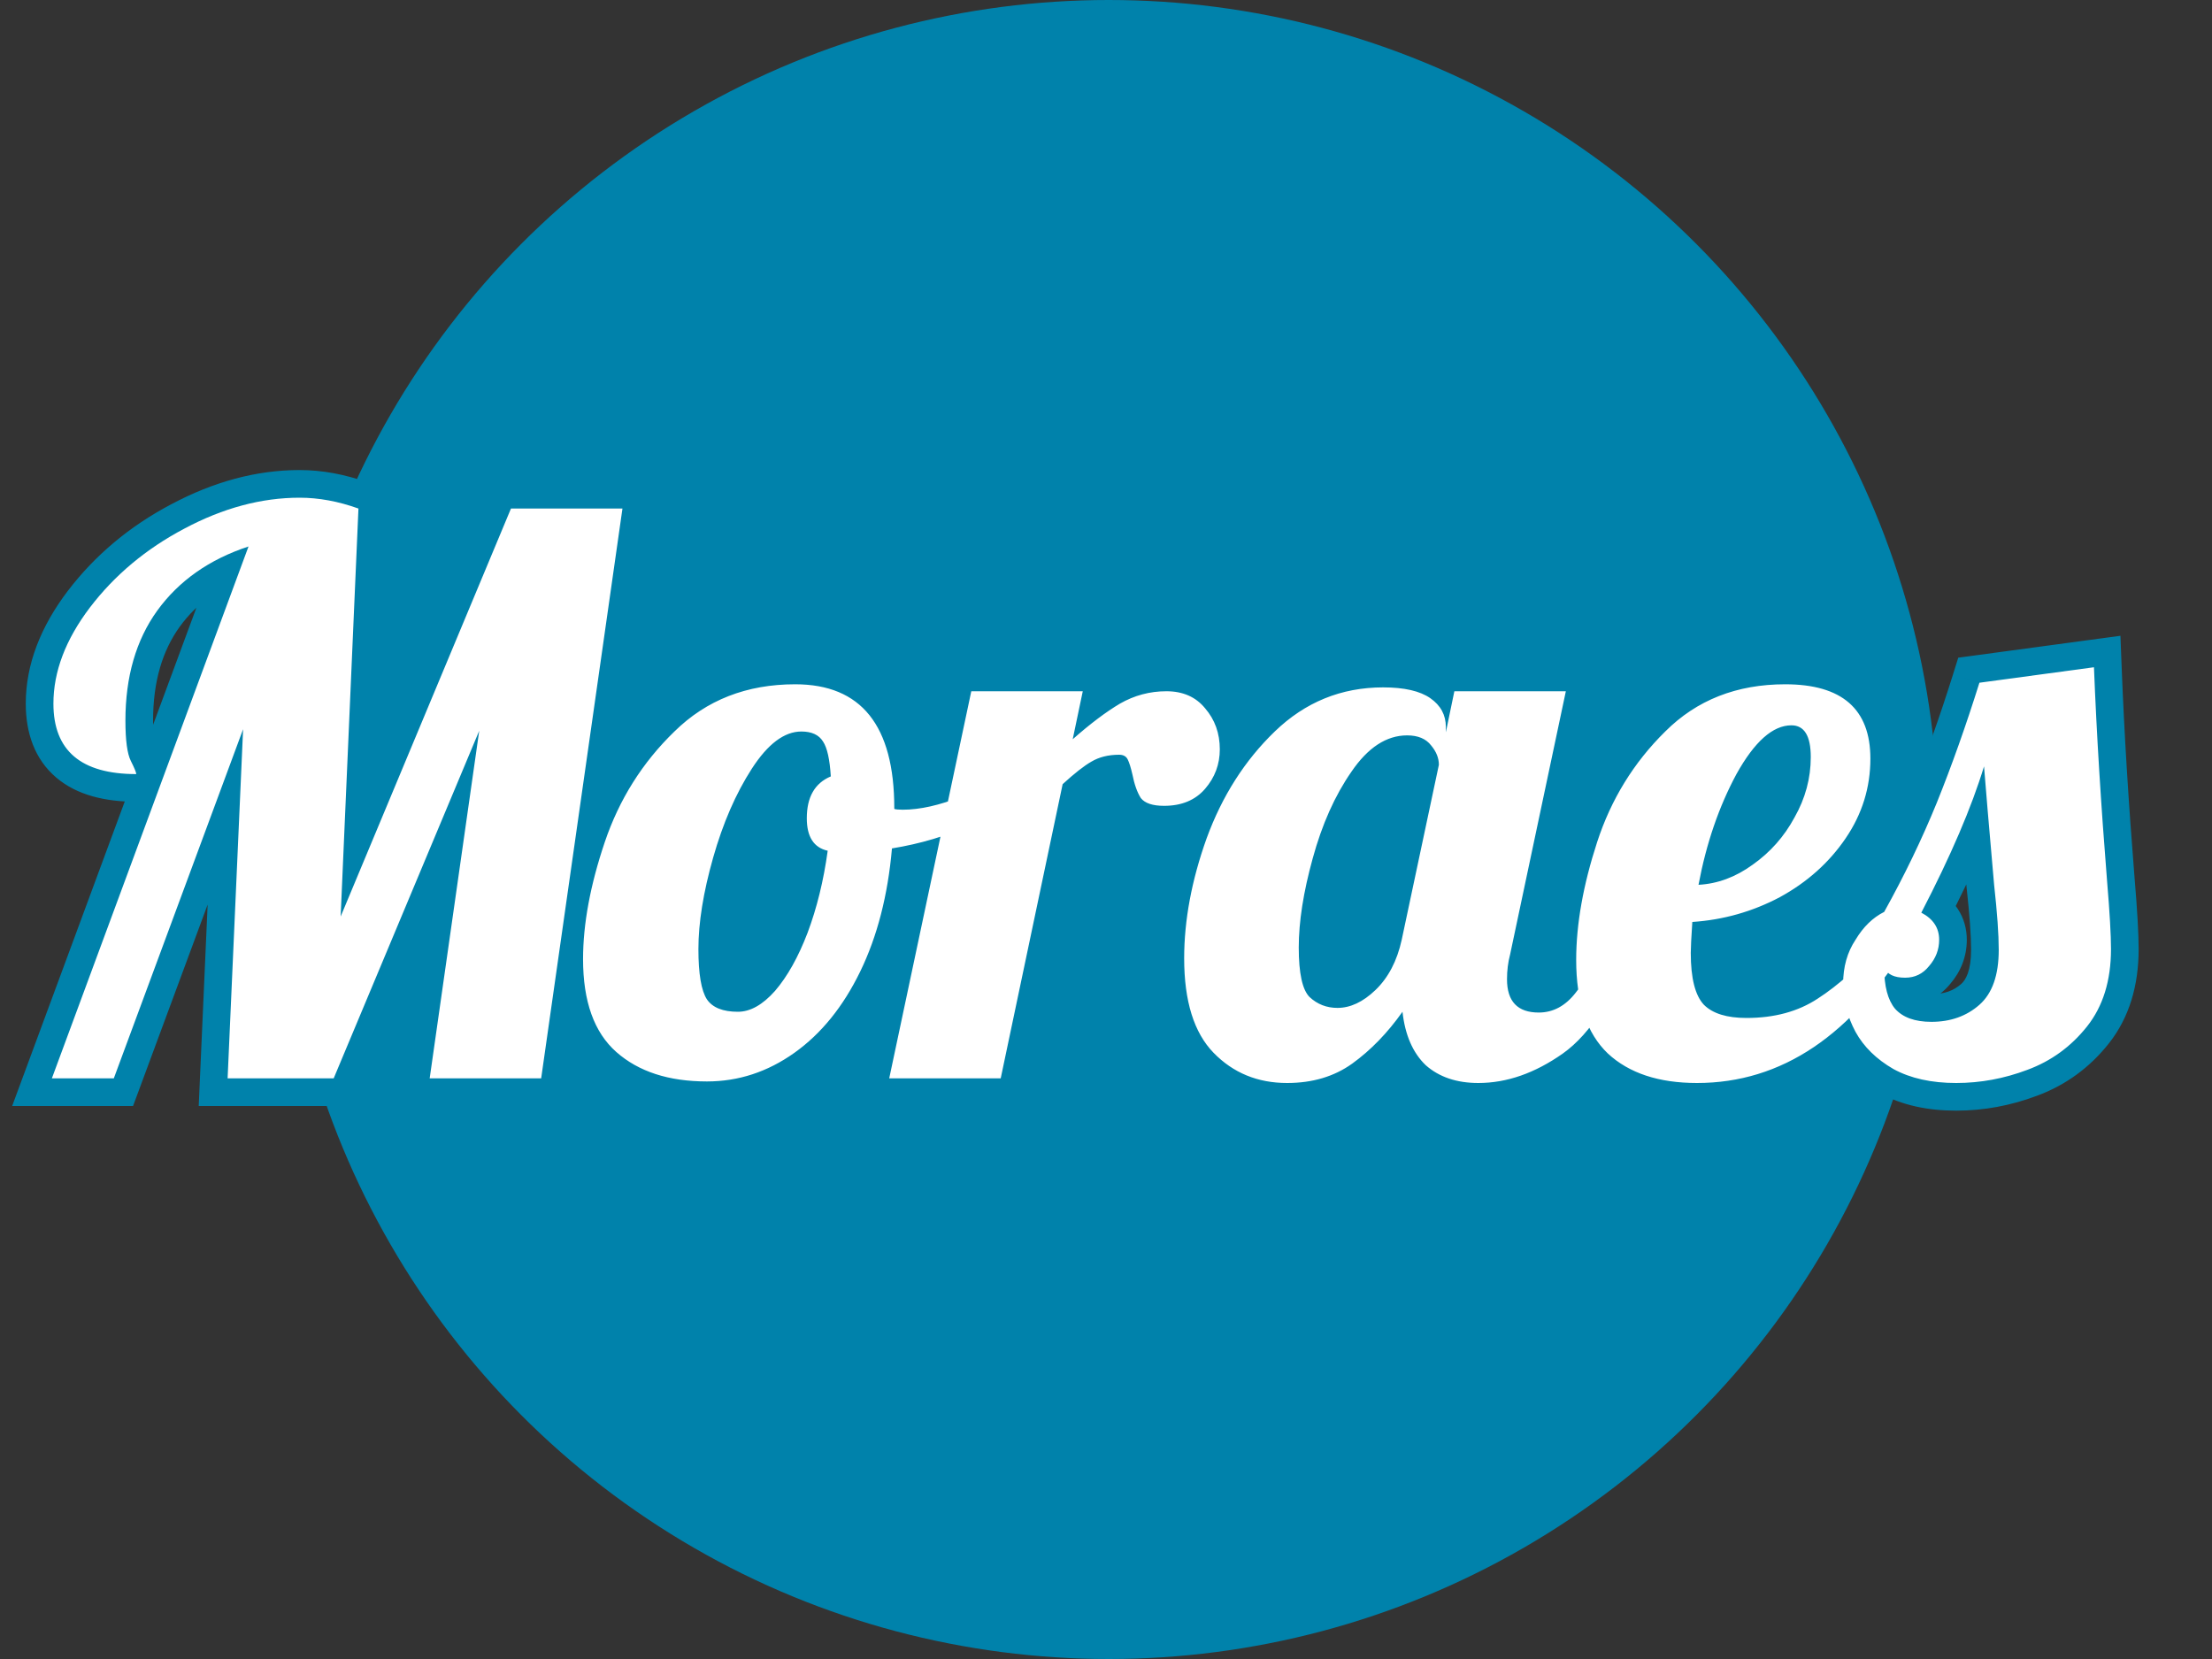 <svg width="80" height="60" viewBox="0 0 80 60" fill="none" xmlns="http://www.w3.org/2000/svg">
<rect x="0" y="0" width="80" height="60" fill="#333333" stroke="none"/>
<path d="M8.988 19.764L9.926 20.111L10.645 18.166L8.676 18.814L8.988 19.764ZM5.684 22.088L4.874 21.502L4.872 21.504L5.684 22.088ZM4.732 27.52L5.626 27.073L5.626 27.073L4.732 27.52ZM4.928 27.996V28.996H5.928V27.996H4.928ZM3.248 21.976L2.453 21.37L2.451 21.372L3.248 21.976ZM6.664 19.12L7.13 20.005L7.135 20.002L6.664 19.12ZM12.964 18.392L13.963 18.436L13.995 17.7L13.302 17.451L12.964 18.392ZM12.32 33.148L11.321 33.104L13.243 33.533L12.32 33.148ZM18.48 18.392V17.392H17.814L17.557 18.007L18.48 18.392ZM22.512 18.392L23.502 18.533L23.665 17.392H22.512V18.392ZM19.572 39V40H20.439L20.562 39.141L19.572 39ZM15.54 39L14.55 38.859L14.387 40H15.54V39ZM17.332 26.428L18.322 26.569L16.41 26.042L17.332 26.428ZM12.068 39V40H12.733L12.99 39.386L12.068 39ZM8.232 39L7.233 38.956L7.187 40H8.232V39ZM8.792 26.372L9.791 26.416L7.854 26.025L8.792 26.372ZM4.116 39V40H4.812L5.054 39.347L4.116 39ZM1.876 39L0.938 38.653L0.44 40H1.876V39ZM8.676 18.814C7.081 19.338 5.796 20.229 4.874 21.502L6.494 22.674C7.14 21.782 8.057 21.123 9.3 20.714L8.676 18.814ZM4.872 21.504C3.961 22.771 3.536 24.313 3.536 26.064H5.536C5.536 24.642 5.877 23.533 6.496 22.672L4.872 21.504ZM3.536 26.064C3.536 26.445 3.553 26.792 3.594 27.093C3.633 27.382 3.701 27.694 3.838 27.967L5.626 27.073C5.633 27.085 5.603 27.023 5.576 26.827C5.551 26.643 5.536 26.392 5.536 26.064H3.536ZM3.838 27.967C3.867 28.026 3.892 28.077 3.912 28.12C3.932 28.163 3.945 28.194 3.954 28.216C3.959 28.226 3.961 28.233 3.962 28.235C3.963 28.238 3.962 28.235 3.959 28.226C3.957 28.218 3.95 28.197 3.944 28.166C3.941 28.151 3.937 28.129 3.934 28.102C3.931 28.076 3.928 28.04 3.928 27.996H5.928C5.928 27.828 5.887 27.69 5.872 27.644C5.852 27.575 5.827 27.51 5.804 27.454C5.758 27.342 5.696 27.212 5.626 27.073L3.838 27.967ZM4.928 26.996C4.047 26.996 3.574 26.805 3.329 26.597C3.115 26.416 2.932 26.097 2.932 25.448H0.932C0.932 26.498 1.248 27.453 2.033 28.121C2.787 28.762 3.811 28.996 4.928 28.996V26.996ZM2.932 25.448C2.932 24.559 3.265 23.609 4.045 22.58L2.451 21.372C1.476 22.658 0.932 24.022 0.932 25.448H2.932ZM4.043 22.582C4.846 21.528 5.87 20.669 7.13 20.005L6.198 18.235C4.695 19.027 3.442 20.072 2.453 21.37L4.043 22.582ZM7.135 20.002C8.411 19.321 9.642 19 10.836 19V17C9.268 17 7.717 17.425 6.193 18.238L7.135 20.002ZM10.836 19C11.399 19 11.994 19.106 12.626 19.333L13.302 17.451C12.478 17.155 11.655 17 10.836 17V19ZM11.965 18.348L11.321 33.104L13.319 33.192L13.963 18.436L11.965 18.348ZM13.243 33.533L19.403 18.777L17.557 18.007L11.397 32.763L13.243 33.533ZM18.48 19.392H22.512V17.392H18.48V19.392ZM21.522 18.251L18.582 38.859L20.562 39.141L23.502 18.533L21.522 18.251ZM19.572 38H15.54V40H19.572V38ZM16.53 39.141L18.322 26.569L16.342 26.287L14.55 38.859L16.53 39.141ZM16.41 26.042L11.146 38.614L12.99 39.386L18.254 26.814L16.41 26.042ZM12.068 38H8.232V40H12.068V38ZM9.231 39.044L9.791 26.416L7.793 26.328L7.233 38.956L9.231 39.044ZM7.854 26.025L3.178 38.653L5.054 39.347L9.73 26.719L7.854 26.025ZM4.116 38H1.876V40H4.116V38ZM2.814 39.347L9.926 20.111L8.05 19.417L0.938 38.653L2.814 39.347ZM22.291 38.048L21.629 38.797L22.291 38.048ZM21.871 30.46L22.819 30.78L21.871 30.46ZM24.391 26.456L25.087 27.175L25.092 27.169L24.391 26.456ZM32.343 29.256H31.343V29.977L32.027 30.205L32.343 29.256ZM34.779 28.808L35.147 29.738L35.156 29.734L35.165 29.73L34.779 28.808ZM36.963 27.604L37.912 27.288L37.484 26.003L36.382 26.79L36.963 27.604ZM37.215 28.36L37.945 29.043L38.352 28.608L38.164 28.044L37.215 28.36ZM35.087 29.844L35.502 30.754L35.511 30.75L35.087 29.844ZM32.259 30.684L32.098 29.697L31.331 29.823L31.263 30.596L32.259 30.684ZM31.111 35.136L30.211 34.699L31.111 35.136ZM28.731 38.076L28.151 37.261L28.731 38.076ZM28.031 35.836L28.779 36.5L28.785 36.494L28.79 36.487L28.031 35.836ZM29.207 33.736L30.141 34.094L30.143 34.087L29.207 33.736ZM29.935 30.768L30.926 30.905L31.052 29.992L30.152 29.792L29.935 30.768ZM30.047 28.08L30.434 29.002L31.088 28.728L31.045 28.02L30.047 28.08ZM29.767 26.82L28.915 27.344L28.925 27.36L28.935 27.375L29.767 26.82ZM27.191 27.8L28.031 28.343L27.191 27.8ZM25.791 31.02L26.753 31.293L25.791 31.02ZM25.567 36.144L24.727 36.687L24.735 36.699L24.743 36.711L25.567 36.144ZM25.567 38.112C24.357 38.112 23.525 37.804 22.953 37.299L21.629 38.797C22.662 39.711 24.014 40.112 25.567 40.112V38.112ZM22.953 37.299C22.445 36.849 22.087 36.058 22.087 34.688H20.087C20.087 36.379 20.532 37.828 21.629 38.797L22.953 37.299ZM22.087 34.688C22.087 33.553 22.321 32.254 22.819 30.78L20.924 30.14C20.376 31.765 20.087 33.284 20.087 34.688H22.087ZM22.819 30.78C23.291 29.379 24.046 28.182 25.087 27.175L23.696 25.737C22.422 26.97 21.496 28.442 20.924 30.14L22.819 30.78ZM25.092 27.169C26.047 26.23 27.244 25.748 28.759 25.748V23.748C26.765 23.748 25.05 24.405 23.69 25.743L25.092 27.169ZM28.759 25.748C29.733 25.748 30.305 26.041 30.666 26.493C31.061 26.987 31.343 27.841 31.343 29.228H33.343C33.343 27.628 33.027 26.243 32.228 25.243C31.394 24.201 30.174 23.748 28.759 23.748V25.748ZM31.343 29.228V29.256H33.343V29.228H31.343ZM32.027 30.205C32.255 30.281 32.51 30.284 32.651 30.284V28.284C32.624 28.284 32.602 28.284 32.585 28.283C32.567 28.282 32.557 28.282 32.553 28.281C32.55 28.281 32.551 28.281 32.553 28.281C32.555 28.282 32.56 28.282 32.568 28.284C32.575 28.285 32.586 28.287 32.601 28.291C32.615 28.294 32.635 28.299 32.659 28.307L32.027 30.205ZM32.651 30.284C33.432 30.284 34.27 30.084 35.147 29.738L34.411 27.878C33.682 28.166 33.102 28.284 32.651 28.284V30.284ZM35.165 29.73C36.031 29.368 36.825 28.931 37.544 28.418L36.382 26.79C35.794 27.21 35.132 27.576 34.393 27.886L35.165 29.73ZM36.014 27.92L36.266 28.676L38.164 28.044L37.912 27.288L36.014 27.92ZM36.485 27.677C36.047 28.144 35.45 28.57 34.663 28.938L35.511 30.75C36.479 30.297 37.3 29.733 37.945 29.043L36.485 27.677ZM34.672 28.934C33.902 29.286 33.045 29.542 32.098 29.697L32.421 31.671C33.526 31.49 34.555 31.186 35.502 30.754L34.672 28.934ZM31.263 30.596C31.122 32.198 30.765 33.56 30.211 34.699L32.011 35.573C32.69 34.174 33.097 32.567 33.255 30.772L31.263 30.596ZM30.211 34.699C29.655 35.846 28.962 36.684 28.151 37.261L29.311 38.891C30.441 38.086 31.335 36.965 32.011 35.573L30.211 34.699ZM28.151 37.261C27.342 37.837 26.488 38.112 25.567 38.112V40.112C26.924 40.112 28.179 39.696 29.311 38.891L28.151 37.261ZM26.687 37.592C27.539 37.592 28.237 37.109 28.779 36.5L27.284 35.172C26.929 35.571 26.731 35.592 26.687 35.592V37.592ZM28.79 36.487C29.335 35.852 29.778 35.042 30.141 34.094L28.273 33.378C27.964 34.185 27.623 34.775 27.272 35.185L28.79 36.487ZM30.143 34.087C30.509 33.113 30.768 32.05 30.926 30.905L28.944 30.631C28.804 31.651 28.577 32.567 28.271 33.385L30.143 34.087ZM30.152 29.792C30.13 29.787 30.138 29.785 30.159 29.799C30.182 29.815 30.2 29.834 30.209 29.849C30.217 29.861 30.209 29.855 30.199 29.813C30.189 29.77 30.179 29.699 30.179 29.592H28.179C28.179 30.039 28.261 30.517 28.527 30.931C28.811 31.373 29.239 31.638 29.718 31.744L30.152 29.792ZM30.179 29.592C30.179 29.33 30.229 29.198 30.263 29.138C30.29 29.092 30.33 29.046 30.434 29.002L29.66 27.158C29.186 27.357 28.792 27.684 28.529 28.142C28.274 28.586 28.179 29.088 28.179 29.592H30.179ZM31.045 28.02C31.025 27.679 30.987 27.364 30.925 27.086C30.866 26.819 30.771 26.523 30.599 26.265L28.935 27.375C28.913 27.341 28.939 27.367 28.973 27.52C29.004 27.662 29.032 27.865 29.049 28.14L31.045 28.02ZM30.619 26.296C30.232 25.667 29.582 25.456 28.983 25.456V27.456C29.066 27.456 29.072 27.47 29.038 27.454C29.02 27.445 28.996 27.431 28.971 27.409C28.946 27.387 28.927 27.364 28.915 27.344L30.619 26.296ZM28.983 25.456C27.838 25.456 26.979 26.285 26.351 27.258L28.031 28.343C28.56 27.523 28.896 27.456 28.983 27.456V25.456ZM26.351 27.258C25.708 28.253 25.205 29.421 24.829 30.747L26.753 31.293C27.086 30.117 27.517 29.139 28.031 28.343L26.351 27.258ZM24.829 30.747C24.458 32.057 24.259 33.253 24.259 34.324H26.259C26.259 33.491 26.415 32.485 26.753 31.293L24.829 30.747ZM24.259 34.324C24.259 34.805 24.286 35.241 24.35 35.618C24.412 35.981 24.519 36.365 24.727 36.687L26.407 35.601C26.41 35.606 26.363 35.527 26.322 35.284C26.283 35.055 26.259 34.739 26.259 34.324H24.259ZM24.743 36.711C25.215 37.396 25.988 37.592 26.687 37.592V35.592C26.502 35.592 26.408 35.566 26.372 35.551C26.348 35.542 26.37 35.547 26.391 35.578L24.743 36.711ZM35.128 25V24H34.318L34.15 24.793L35.128 25ZM39.16 25L40.139 25.205L40.391 24H39.16V25ZM38.796 26.736L37.817 26.531L37.199 29.479L39.457 27.486L38.796 26.736ZM40.504 25.448L40.008 24.58L40.001 24.584L39.994 24.588L40.504 25.448ZM43.584 25.616L42.81 26.249L42.818 26.259L42.827 26.27L43.584 25.616ZM43.584 28.528L42.827 27.874L43.584 28.528ZM41.26 28.864L40.416 29.401L40.445 29.447L40.479 29.489L41.26 28.864ZM40.952 27.996L41.932 27.8L41.929 27.785L41.926 27.771L40.952 27.996ZM40.784 27.464L41.678 27.017L41.678 27.017L40.784 27.464ZM39.468 27.548L39.964 28.416L39.973 28.411L39.982 28.405L39.468 27.548ZM38.432 28.36L37.758 27.622L37.52 27.839L37.453 28.154L38.432 28.36ZM36.192 39V40H37.003L37.17 39.206L36.192 39ZM32.16 39L31.181 38.793L30.925 40H32.16V39ZM35.128 26H39.16V24H35.128V26ZM38.181 24.795L37.817 26.531L39.775 26.941L40.139 25.205L38.181 24.795ZM39.457 27.486C40.064 26.951 40.581 26.564 41.014 26.308L39.994 24.588C39.418 24.929 38.797 25.401 38.134 25.986L39.457 27.486ZM41 26.316C41.373 26.103 41.762 26 42.184 26V24C41.411 24 40.68 24.195 40.008 24.58L41 26.316ZM42.184 26C42.524 26 42.689 26.102 42.81 26.249L44.358 24.983C43.806 24.309 43.038 24 42.184 24V26ZM42.827 26.27C43.014 26.486 43.116 26.744 43.116 27.1H45.116C45.116 26.299 44.863 25.567 44.341 24.962L42.827 26.27ZM43.116 27.1C43.116 27.401 43.025 27.645 42.827 27.874L44.341 29.182C44.852 28.59 45.116 27.882 45.116 27.1H43.116ZM42.827 27.874C42.695 28.027 42.498 28.144 42.1 28.144V30.144C42.971 30.144 43.763 29.85 44.341 29.182L42.827 27.874ZM42.1 28.144C42.034 28.144 41.985 28.14 41.95 28.136C41.915 28.131 41.899 28.126 41.898 28.125C41.897 28.125 41.915 28.131 41.943 28.149C41.971 28.168 42.007 28.197 42.041 28.239L40.479 29.489C40.919 30.039 41.596 30.144 42.1 30.144V28.144ZM42.103 28.327C42.066 28.268 41.995 28.113 41.932 27.8L39.971 28.192C40.058 28.626 40.193 29.049 40.416 29.401L42.103 28.327ZM41.926 27.771C41.866 27.511 41.789 27.239 41.678 27.017L39.889 27.911C39.886 27.904 39.895 27.922 39.914 27.982C39.932 28.039 39.953 28.117 39.977 28.221L41.926 27.771ZM41.678 27.017C41.566 26.792 41.387 26.593 41.144 26.46C40.91 26.333 40.672 26.296 40.476 26.296V28.296C40.428 28.296 40.317 28.287 40.186 28.216C40.045 28.139 39.946 28.024 39.889 27.911L41.678 27.017ZM40.476 26.296C39.939 26.296 39.417 26.412 38.953 26.691L39.982 28.405C40.078 28.348 40.228 28.296 40.476 28.296V26.296ZM38.972 26.68C38.612 26.885 38.201 27.217 37.758 27.622L39.106 29.099C39.521 28.719 39.801 28.509 39.964 28.416L38.972 26.68ZM37.453 28.154L35.213 38.794L37.17 39.206L39.41 28.566L37.453 28.154ZM36.192 38H32.16V40H36.192V38ZM33.138 39.207L36.106 25.207L34.15 24.793L31.181 38.793L33.138 39.207ZM43.891 38.076L43.175 38.774L43.891 38.076ZM43.639 30.32L42.7 29.976L42.698 29.983L43.639 30.32ZM46.103 26.456L46.798 27.175L46.798 27.175L46.103 26.456ZM51.731 25.252L52.305 24.433L51.731 25.252ZM52.291 26.484H51.291L53.27 26.687L52.291 26.484ZM52.599 25V24H51.785L51.62 24.797L52.599 25ZM56.631 25L57.609 25.207L57.865 24H56.631V25ZM54.615 34.52L55.581 34.778L55.588 34.753L55.593 34.727L54.615 34.52ZM56.995 35.892L56.217 35.264L56.21 35.273L56.203 35.282L56.995 35.892ZM57.919 33.988V32.988H57.165L56.958 33.713L57.919 33.988ZM59.095 33.988L60.041 34.312L60.495 32.988H59.095V33.988ZM56.519 38.104L57.095 38.922L57.097 38.92L56.519 38.104ZM51.563 38.524L50.871 39.245L50.885 39.26L50.901 39.273L51.563 38.524ZM50.723 36.592L51.717 36.482L51.426 33.866L49.907 36.014L50.723 36.592ZM48.903 38.468L49.484 39.282L49.489 39.279L48.903 38.468ZM49.743 35.808L50.435 36.53L50.436 36.529L49.743 35.808ZM50.695 33.988L51.672 34.202L51.673 34.196L50.695 33.988ZM52.039 27.66L53.017 27.868L53.039 27.765V27.66H52.039ZM51.759 26.96L50.967 27.57L50.978 27.585L50.991 27.6L51.759 26.96ZM48.875 27.912L49.696 28.483L49.702 28.475L48.875 27.912ZM47.475 31.048L48.439 31.315L48.44 31.311L47.475 31.048ZM47.363 36.06L46.656 36.767L46.668 36.779L46.681 36.791L47.363 36.06ZM46.551 38.168C45.743 38.168 45.119 37.903 44.607 37.378L43.175 38.774C44.082 39.705 45.231 40.168 46.551 40.168V38.168ZM44.607 37.378C44.156 36.915 43.827 36.082 43.827 34.66H41.827C41.827 36.336 42.208 37.781 43.175 38.774L44.607 37.378ZM43.827 34.66C43.827 33.411 44.072 32.078 44.581 30.657L42.698 29.983C42.124 31.586 41.827 33.147 41.827 34.66H43.827ZM44.578 30.664C45.091 29.263 45.833 28.107 46.798 27.175L45.408 25.737C44.208 26.896 43.308 28.316 42.7 29.976L44.578 30.664ZM46.798 27.175C47.715 26.289 48.774 25.86 50.023 25.86V23.86C48.248 23.86 46.693 24.495 45.408 25.737L46.798 27.175ZM50.023 25.86C50.709 25.86 51.032 25.983 51.158 26.071L52.305 24.433C51.683 23.998 50.868 23.86 50.023 23.86V25.86ZM51.158 26.071C51.237 26.127 51.263 26.167 51.271 26.183C51.279 26.196 51.291 26.224 51.291 26.288H53.291C53.291 25.509 52.926 24.868 52.305 24.433L51.158 26.071ZM51.291 26.288V26.484H53.291V26.288H51.291ZM53.27 26.687L53.578 25.203L51.62 24.797L51.312 26.281L53.27 26.687ZM52.599 26H56.631V24H52.599V26ZM55.653 24.793L53.637 34.313L55.593 34.727L57.609 25.207L55.653 24.793ZM53.649 34.262C53.55 34.634 53.503 35.02 53.503 35.416H55.503C55.503 35.178 55.531 34.966 55.581 34.778L53.649 34.262ZM53.503 35.416C53.503 35.96 53.632 36.553 54.066 37.009C54.509 37.474 55.102 37.62 55.651 37.62V35.62C55.544 35.62 55.493 35.606 55.479 35.601C55.47 35.598 55.49 35.604 55.514 35.629C55.566 35.683 55.503 35.675 55.503 35.416H53.503ZM55.651 37.62C56.54 37.62 57.262 37.185 57.788 36.502L56.203 35.282C55.982 35.569 55.808 35.62 55.651 35.62V37.62ZM57.773 36.52C58.271 35.904 58.63 35.138 58.881 34.263L56.958 33.713C56.76 34.406 56.503 34.909 56.217 35.264L57.773 36.52ZM57.919 34.988H59.095V32.988H57.919V34.988ZM58.149 33.664C57.484 35.605 56.714 36.74 55.941 37.288L57.097 38.92C58.378 38.012 59.325 36.403 60.041 34.312L58.149 33.664ZM55.944 37.286C55.07 37.901 54.249 38.168 53.467 38.168V40.168C54.738 40.168 55.953 39.725 57.095 38.922L55.944 37.286ZM53.467 38.168C52.873 38.168 52.492 38.01 52.226 37.775L50.901 39.273C51.605 39.896 52.493 40.168 53.467 40.168V38.168ZM52.256 37.803C52.004 37.561 51.792 37.161 51.717 36.482L49.729 36.702C49.84 37.703 50.189 38.591 50.871 39.245L52.256 37.803ZM49.907 36.014C49.421 36.702 48.889 37.244 48.318 37.657L49.489 39.279C50.261 38.721 50.943 38.013 51.539 37.169L49.907 36.014ZM48.322 37.654C47.861 37.983 47.288 38.168 46.551 38.168V40.168C47.644 40.168 48.638 39.886 49.484 39.282L48.322 37.654ZM48.371 37.452C49.171 37.452 49.864 37.077 50.435 36.53L49.051 35.086C48.726 35.397 48.504 35.452 48.371 35.452V37.452ZM50.436 36.529C51.073 35.918 51.471 35.12 51.672 34.202L49.718 33.774C49.584 34.387 49.347 34.802 49.051 35.087L50.436 36.529ZM51.673 34.196L53.017 27.868L51.061 27.452L49.717 33.78L51.673 34.196ZM53.039 27.66C53.039 27.139 52.832 26.686 52.527 26.32L50.991 27.6C51.028 27.644 51.039 27.669 51.041 27.674C51.042 27.677 51.041 27.676 51.04 27.672C51.039 27.668 51.039 27.664 51.039 27.66H53.039ZM52.552 26.35C52.124 25.795 51.498 25.596 50.891 25.596V27.596C50.986 27.596 51.02 27.611 51.015 27.609C51.013 27.608 51.004 27.604 50.992 27.595C50.981 27.586 50.972 27.577 50.967 27.57L52.552 26.35ZM50.891 25.596C49.687 25.596 48.748 26.323 48.048 27.349L49.702 28.475C50.197 27.747 50.602 27.596 50.891 27.596V25.596ZM48.054 27.341C47.379 28.311 46.87 29.466 46.51 30.785L48.44 31.311C48.752 30.166 49.176 29.23 49.696 28.483L48.054 27.341ZM46.511 30.781C46.159 32.053 45.971 33.219 45.971 34.268H47.971C47.971 33.45 48.119 32.469 48.439 31.315L46.511 30.781ZM45.971 34.268C45.971 34.773 46.006 35.234 46.092 35.63C46.174 36.005 46.328 36.439 46.656 36.767L48.07 35.353C48.137 35.42 48.094 35.424 48.046 35.202C48.002 35 47.971 34.696 47.971 34.268H45.971ZM46.681 36.791C47.151 37.23 47.732 37.452 48.371 37.452V35.452C48.226 35.452 48.136 35.413 48.045 35.329L46.681 36.791ZM58.153 38.104L57.464 38.829L57.474 38.837L58.153 38.104ZM57.761 30.46L58.712 30.769L57.761 30.46ZM60.225 26.456L60.927 27.169L60.932 27.163L60.225 26.456ZM66.749 30.32L67.576 30.883L66.749 30.32ZM64.369 32.448L64.837 33.332L64.843 33.329L64.849 33.325L64.369 32.448ZM61.205 33.344L61.139 32.346L60.266 32.404L60.208 33.278L61.205 33.344ZM61.625 36.34L60.898 37.027L60.908 37.037L60.918 37.047L61.625 36.34ZM65.741 36.116L65.202 35.274L65.192 35.281L65.741 36.116ZM68.121 33.988V32.988H67.677L67.379 33.318L68.121 33.988ZM69.073 33.988L69.931 34.502L70.84 32.988H69.073V33.988ZM61.429 32L60.447 31.816L60.212 33.067L61.483 32.998L61.429 32ZM63.389 31.272L62.813 30.455L62.801 30.463L63.389 31.272ZM64.901 29.564L64.032 29.07L64.027 29.079L64.022 29.088L64.901 29.564ZM62.801 27.996L61.927 27.51L61.921 27.521L62.801 27.996ZM61.373 38.168C60.161 38.168 59.36 37.859 58.833 37.371L57.474 38.837C58.477 39.767 59.824 40.168 61.373 40.168V38.168ZM58.843 37.379C58.351 36.911 58.005 36.097 58.005 34.716H56.005C56.005 36.396 56.425 37.841 57.464 38.829L58.843 37.379ZM58.005 34.716C58.005 33.557 58.233 32.244 58.712 30.769L56.81 30.151C56.282 31.775 56.005 33.299 56.005 34.716H58.005ZM58.712 30.769C59.168 29.369 59.905 28.174 60.927 27.169L59.524 25.743C58.269 26.978 57.363 28.452 56.81 30.151L58.712 30.769ZM60.932 27.163C61.866 26.23 63.05 25.748 64.565 25.748V23.748C62.572 23.748 60.862 24.405 59.518 25.749L60.932 27.163ZM64.565 25.748C65.469 25.748 65.96 25.948 66.218 26.173C66.45 26.376 66.645 26.732 66.645 27.436H68.645C68.645 26.348 68.327 25.36 67.533 24.667C66.764 23.996 65.715 23.748 64.565 23.748V25.748ZM66.645 27.436C66.645 28.277 66.409 29.043 65.923 29.757L67.576 30.883C68.284 29.842 68.645 28.685 68.645 27.436H66.645ZM65.923 29.757C65.42 30.496 64.749 31.101 63.889 31.571L64.849 33.325C65.969 32.713 66.884 31.899 67.576 30.883L65.923 29.757ZM63.902 31.564C63.037 32.021 62.119 32.281 61.139 32.346L61.272 34.342C62.532 34.258 63.723 33.921 64.837 33.332L63.902 31.564ZM60.208 33.278C60.171 33.832 60.149 34.239 60.149 34.464H62.149C62.149 34.316 62.166 33.976 62.203 33.41L60.208 33.278ZM60.149 34.464C60.149 35.418 60.299 36.392 60.898 37.027L62.352 35.653C62.317 35.616 62.149 35.34 62.149 34.464H60.149ZM60.918 37.047C61.507 37.636 62.34 37.816 63.165 37.816V35.816C62.572 35.816 62.378 35.679 62.333 35.633L60.918 37.047ZM63.165 37.816C64.332 37.816 65.39 37.544 66.291 36.951L65.192 35.281C64.674 35.621 64.015 35.816 63.165 35.816V37.816ZM66.281 36.958C67.111 36.426 67.971 35.647 68.864 34.658L67.379 33.318C66.554 34.233 65.828 34.873 65.202 35.274L66.281 36.958ZM68.121 34.988H69.073V32.988H68.121V34.988ZM68.216 33.474C66.26 36.734 63.974 38.168 61.373 38.168V40.168C64.896 40.168 67.743 38.149 69.931 34.502L68.216 33.474ZM61.483 32.998C62.386 32.95 63.222 32.63 63.977 32.081L62.801 30.463C62.325 30.81 61.854 30.976 61.375 31.002L61.483 32.998ZM63.966 32.089C64.728 31.551 65.335 30.864 65.781 30.04L64.022 29.088C63.721 29.645 63.32 30.097 62.813 30.455L63.966 32.089ZM65.771 30.058C66.245 29.222 66.489 28.325 66.489 27.38H64.489C64.489 27.966 64.342 28.524 64.032 29.07L65.771 30.058ZM66.489 27.38C66.489 26.928 66.426 26.422 66.168 25.998C65.861 25.495 65.354 25.232 64.789 25.232V27.232C64.767 27.232 64.699 27.227 64.616 27.181C64.531 27.135 64.482 27.075 64.461 27.04C64.443 27.011 64.453 27.014 64.466 27.077C64.478 27.139 64.489 27.236 64.489 27.38H66.489ZM64.789 25.232C64.14 25.232 63.58 25.521 63.125 25.925C62.677 26.322 62.283 26.869 61.927 27.51L63.675 28.482C63.973 27.947 64.237 27.612 64.452 27.421C64.66 27.237 64.767 27.232 64.789 27.232V25.232ZM61.921 27.521C61.231 28.799 60.743 30.234 60.447 31.816L62.412 32.184C62.676 30.779 63.102 29.544 63.681 28.471L61.921 27.521ZM68.48 38.664L67.981 39.531L67.99 39.536L68.001 39.542L68.48 38.664ZM67.108 37.32L66.225 37.791L66.228 37.797L66.232 37.803L67.108 37.32ZM67.108 33.988L67.939 34.543L67.953 34.523L67.965 34.502L67.108 33.988ZM68.144 32.98L68.591 33.874L68.867 33.736L69.017 33.467L68.144 32.98ZM70.047 29.032L70.973 29.41L70.975 29.406L70.047 29.032ZM71.588 24.692L71.454 23.701L70.823 23.786L70.633 24.393L71.588 24.692ZM75.731 24.132L76.731 24.093L76.688 22.994L75.597 23.141L75.731 24.132ZM76.207 31.888L75.211 31.968L75.211 31.971L76.207 31.888ZM75.48 37.124L76.262 37.746L75.48 37.124ZM73.323 38.692L72.977 37.754L72.97 37.757L73.323 38.692ZM71.588 36.34L70.927 35.589L71.588 36.34ZM72.12 32L71.123 32.087L71.124 32.099L71.126 32.11L72.12 32ZM71.755 27.716L72.752 27.639L70.799 27.425L71.755 27.716ZM69.487 33.008L68.6 32.548L68.141 33.433L69.025 33.895L69.487 33.008ZM69.767 34.94L69.012 34.285L68.999 34.3L68.987 34.315L69.767 34.94ZM68.144 34.996L69.051 34.577L67.144 34.996H68.144ZM68.535 36.48L67.763 37.116L67.774 37.129L67.786 37.142L68.535 36.48ZM70.748 38.168C69.974 38.168 69.392 38.023 68.958 37.786L68.001 39.542C68.799 39.977 69.729 40.168 70.748 40.168V38.168ZM68.978 37.797C68.496 37.52 68.181 37.196 67.983 36.837L66.232 37.803C66.631 38.527 67.23 39.099 67.981 39.531L68.978 37.797ZM67.99 36.849C67.763 36.425 67.659 36.007 67.659 35.584H65.659C65.659 36.356 65.854 37.095 66.225 37.791L67.99 36.849ZM67.659 35.584C67.659 35.136 67.766 34.804 67.939 34.543L66.275 33.433C65.852 34.068 65.659 34.8 65.659 35.584H67.659ZM67.965 34.502C68.165 34.168 68.379 33.98 68.591 33.874L67.696 32.086C67.086 32.391 66.609 32.874 66.25 33.474L67.965 34.502ZM69.017 33.467C69.764 32.127 70.416 30.774 70.973 29.41L69.122 28.654C68.596 29.94 67.979 31.22 67.27 32.493L69.017 33.467ZM70.975 29.406C71.527 28.034 72.049 26.562 72.542 24.991L70.633 24.393C70.155 25.92 69.65 27.342 69.12 28.658L70.975 29.406ZM71.721 25.683L75.865 25.123L75.597 23.141L71.454 23.701L71.721 25.683ZM74.732 24.171C74.826 26.576 74.986 29.175 75.211 31.968L77.204 31.808C76.981 29.038 76.823 26.466 76.731 24.093L74.732 24.171ZM75.211 31.971C75.304 33.089 75.347 33.865 75.347 34.324H77.347C77.347 33.775 77.298 32.928 77.204 31.805L75.211 31.971ZM75.347 34.324C75.347 35.289 75.105 35.988 74.697 36.502L76.262 37.746C77.011 36.804 77.347 35.636 77.347 34.324H75.347ZM74.697 36.502C74.23 37.089 73.661 37.501 72.977 37.754L73.67 39.63C74.703 39.248 75.572 38.615 76.262 37.746L74.697 36.502ZM72.97 37.757C72.24 38.032 71.501 38.168 70.748 38.168V40.168C71.748 40.168 72.727 39.986 73.677 39.627L72.97 37.757ZM69.852 37.956C70.756 37.956 71.578 37.68 72.248 37.091L70.927 35.589C70.663 35.821 70.328 35.956 69.852 35.956V37.956ZM72.248 37.091C73.016 36.415 73.287 35.416 73.287 34.352H71.287C71.287 35.117 71.092 35.444 70.927 35.589L72.248 37.091ZM73.287 34.352C73.287 33.737 73.227 32.91 73.113 31.89L71.126 32.11C71.236 33.106 71.287 33.847 71.287 34.352H73.287ZM73.116 31.913C72.929 29.784 72.808 28.361 72.752 27.639L70.758 27.793C70.815 28.527 70.937 29.96 71.123 32.087L73.116 31.913ZM70.799 27.425C70.375 28.82 69.648 30.525 68.6 32.548L70.375 33.468C71.455 31.384 72.24 29.561 72.712 28.007L70.799 27.425ZM69.025 33.895C69.124 33.946 69.141 33.98 69.135 33.97C69.132 33.966 69.13 33.961 69.129 33.958C69.129 33.956 69.132 33.965 69.132 33.988H71.132C71.132 33.598 71.031 33.214 70.806 32.872C70.585 32.536 70.28 32.294 69.95 32.121L69.025 33.895ZM69.132 33.988C69.132 34.091 69.105 34.178 69.012 34.285L70.523 35.595C70.916 35.142 71.132 34.595 71.132 33.988H69.132ZM68.987 34.315C68.971 34.335 68.96 34.345 68.954 34.35C68.951 34.352 68.949 34.353 68.948 34.354C68.947 34.355 68.947 34.355 68.947 34.355C68.947 34.355 68.947 34.355 68.946 34.355C68.945 34.355 68.944 34.356 68.941 34.357C68.935 34.358 68.922 34.36 68.9 34.36V36.36C69.562 36.36 70.137 36.079 70.548 35.565L68.987 34.315ZM68.9 34.36C68.797 34.36 68.798 34.343 68.85 34.368C68.88 34.382 68.92 34.407 68.961 34.448C69.002 34.489 69.032 34.535 69.051 34.577L67.236 35.415C67.583 36.168 68.326 36.36 68.9 36.36V34.36ZM67.144 34.996C67.144 35.763 67.287 36.536 67.763 37.116L69.307 35.844C69.262 35.789 69.144 35.573 69.144 34.996H67.144ZM67.786 37.142C68.323 37.751 69.089 37.956 69.852 37.956V35.956C69.419 35.956 69.308 35.843 69.285 35.818L67.786 37.142Z" fill="#0082AB"/>
<circle cx="40.1" cy="30" r="30" fill="#0082AB"/>
<path d="M8.988 19.764C7.569 20.231 6.468 21.005 5.684 22.088C4.919 23.152 4.536 24.477 4.536 26.064C4.536 26.773 4.601 27.259 4.732 27.52C4.863 27.781 4.928 27.94 4.928 27.996C2.931 27.996 1.932 27.147 1.932 25.448C1.932 24.291 2.371 23.133 3.248 21.976C4.144 20.8 5.283 19.848 6.664 19.12C8.064 18.373 9.455 18 10.836 18C11.527 18 12.236 18.131 12.964 18.392L12.32 33.148L18.48 18.392H22.512L19.572 39H15.54L17.332 26.428L12.068 39H8.232L8.792 26.372L4.116 39H1.876L8.988 19.764ZM25.567 39.112C24.186 39.112 23.094 38.757 22.291 38.048C21.488 37.339 21.087 36.219 21.087 34.688C21.087 33.419 21.348 32.009 21.871 30.46C22.394 28.911 23.234 27.576 24.391 26.456C25.548 25.317 27.004 24.748 28.759 24.748C31.148 24.748 32.343 26.241 32.343 29.228V29.256C32.399 29.275 32.502 29.284 32.651 29.284C33.267 29.284 33.976 29.125 34.779 28.808C35.582 28.472 36.31 28.071 36.963 27.604L37.215 28.36C36.674 28.939 35.964 29.433 35.087 29.844C34.228 30.236 33.286 30.516 32.259 30.684C32.11 32.383 31.727 33.867 31.111 35.136C30.495 36.405 29.702 37.385 28.731 38.076C27.76 38.767 26.706 39.112 25.567 39.112ZM26.687 36.592C27.135 36.592 27.583 36.34 28.031 35.836C28.479 35.313 28.871 34.613 29.207 33.736C29.543 32.84 29.786 31.851 29.935 30.768C29.431 30.656 29.179 30.264 29.179 29.592C29.179 28.827 29.468 28.323 30.047 28.08C30.01 27.464 29.916 27.044 29.767 26.82C29.618 26.577 29.356 26.456 28.983 26.456C28.367 26.456 27.77 26.904 27.191 27.8C26.612 28.696 26.146 29.769 25.791 31.02C25.436 32.271 25.259 33.372 25.259 34.324C25.259 35.22 25.362 35.827 25.567 36.144C25.772 36.443 26.146 36.592 26.687 36.592ZM35.128 25H39.16L38.796 26.736C39.43 26.176 40 25.747 40.504 25.448C41.026 25.149 41.586 25 42.184 25C42.781 25 43.248 25.205 43.584 25.616C43.938 26.027 44.116 26.521 44.116 27.1C44.116 27.641 43.938 28.117 43.584 28.528C43.229 28.939 42.734 29.144 42.1 29.144C41.689 29.144 41.409 29.051 41.26 28.864C41.129 28.659 41.026 28.369 40.952 27.996C40.896 27.753 40.84 27.576 40.784 27.464C40.728 27.352 40.625 27.296 40.476 27.296C40.084 27.296 39.748 27.38 39.468 27.548C39.206 27.697 38.861 27.968 38.432 28.36L36.192 39H32.16L35.128 25ZM46.551 39.168C45.487 39.168 44.6 38.804 43.891 38.076C43.182 37.348 42.827 36.209 42.827 34.66C42.827 33.279 43.098 31.832 43.639 30.32C44.199 28.789 45.02 27.501 46.103 26.456C47.204 25.392 48.511 24.86 50.023 24.86C50.788 24.86 51.358 24.991 51.731 25.252C52.104 25.513 52.291 25.859 52.291 26.288V26.484L52.599 25H56.631L54.615 34.52C54.54 34.8 54.503 35.099 54.503 35.416C54.503 36.219 54.886 36.62 55.651 36.62C56.174 36.62 56.622 36.377 56.995 35.892C57.387 35.407 57.695 34.772 57.919 33.988H59.095C58.404 36.004 57.546 37.376 56.519 38.104C55.511 38.813 54.494 39.168 53.467 39.168C52.683 39.168 52.048 38.953 51.563 38.524C51.096 38.076 50.816 37.432 50.723 36.592C50.182 37.357 49.575 37.983 48.903 38.468C48.25 38.935 47.466 39.168 46.551 39.168ZM48.371 36.452C48.838 36.452 49.295 36.237 49.743 35.808C50.21 35.36 50.527 34.753 50.695 33.988L52.039 27.66C52.039 27.417 51.946 27.184 51.759 26.96C51.572 26.717 51.283 26.596 50.891 26.596C50.144 26.596 49.472 27.035 48.875 27.912C48.278 28.771 47.811 29.816 47.475 31.048C47.139 32.261 46.971 33.335 46.971 34.268C46.971 35.201 47.102 35.799 47.363 36.06C47.643 36.321 47.979 36.452 48.371 36.452ZM61.373 39.168C59.992 39.168 58.919 38.813 58.153 38.104C57.388 37.376 57.005 36.247 57.005 34.716C57.005 33.428 57.257 32.009 57.761 30.46C58.265 28.911 59.087 27.576 60.225 26.456C61.364 25.317 62.811 24.748 64.565 24.748C66.619 24.748 67.645 25.644 67.645 27.436C67.645 28.481 67.347 29.443 66.749 30.32C66.152 31.197 65.359 31.907 64.369 32.448C63.38 32.971 62.325 33.269 61.205 33.344C61.168 33.904 61.149 34.277 61.149 34.464C61.149 35.379 61.308 36.004 61.625 36.34C61.943 36.657 62.456 36.816 63.165 36.816C64.173 36.816 65.032 36.583 65.741 36.116C66.469 35.649 67.263 34.94 68.121 33.988H69.073C67.001 37.441 64.435 39.168 61.373 39.168ZM61.429 32C62.12 31.963 62.773 31.72 63.389 31.272C64.024 30.824 64.528 30.255 64.901 29.564C65.293 28.873 65.489 28.145 65.489 27.38C65.489 26.615 65.256 26.232 64.789 26.232C64.117 26.232 63.455 26.82 62.801 27.996C62.167 29.172 61.709 30.507 61.429 32ZM70.748 39.168C69.852 39.168 69.096 39 68.48 38.664C67.864 38.309 67.406 37.861 67.108 37.32C66.809 36.76 66.659 36.181 66.659 35.584C66.659 34.968 66.809 34.436 67.108 33.988C67.388 33.521 67.733 33.185 68.144 32.98C68.871 31.673 69.506 30.357 70.047 29.032C70.589 27.688 71.102 26.241 71.588 24.692L75.731 24.132C75.825 26.521 75.984 29.107 76.207 31.888C76.301 33.008 76.347 33.82 76.347 34.324C76.347 35.463 76.058 36.396 75.48 37.124C74.901 37.852 74.182 38.375 73.323 38.692C72.484 39.009 71.625 39.168 70.748 39.168ZM69.852 36.956C70.542 36.956 71.121 36.751 71.588 36.34C72.054 35.929 72.287 35.267 72.287 34.352C72.287 33.792 72.231 33.008 72.12 32C71.933 29.872 71.811 28.444 71.755 27.716C71.308 29.191 70.552 30.955 69.487 33.008C69.917 33.232 70.132 33.559 70.132 33.988C70.132 34.343 70.01 34.66 69.767 34.94C69.543 35.22 69.254 35.36 68.9 35.36C68.507 35.36 68.255 35.239 68.144 34.996C68.144 35.668 68.274 36.163 68.535 36.48C68.816 36.797 69.254 36.956 69.852 36.956Z" fill="white"/>
</svg>
